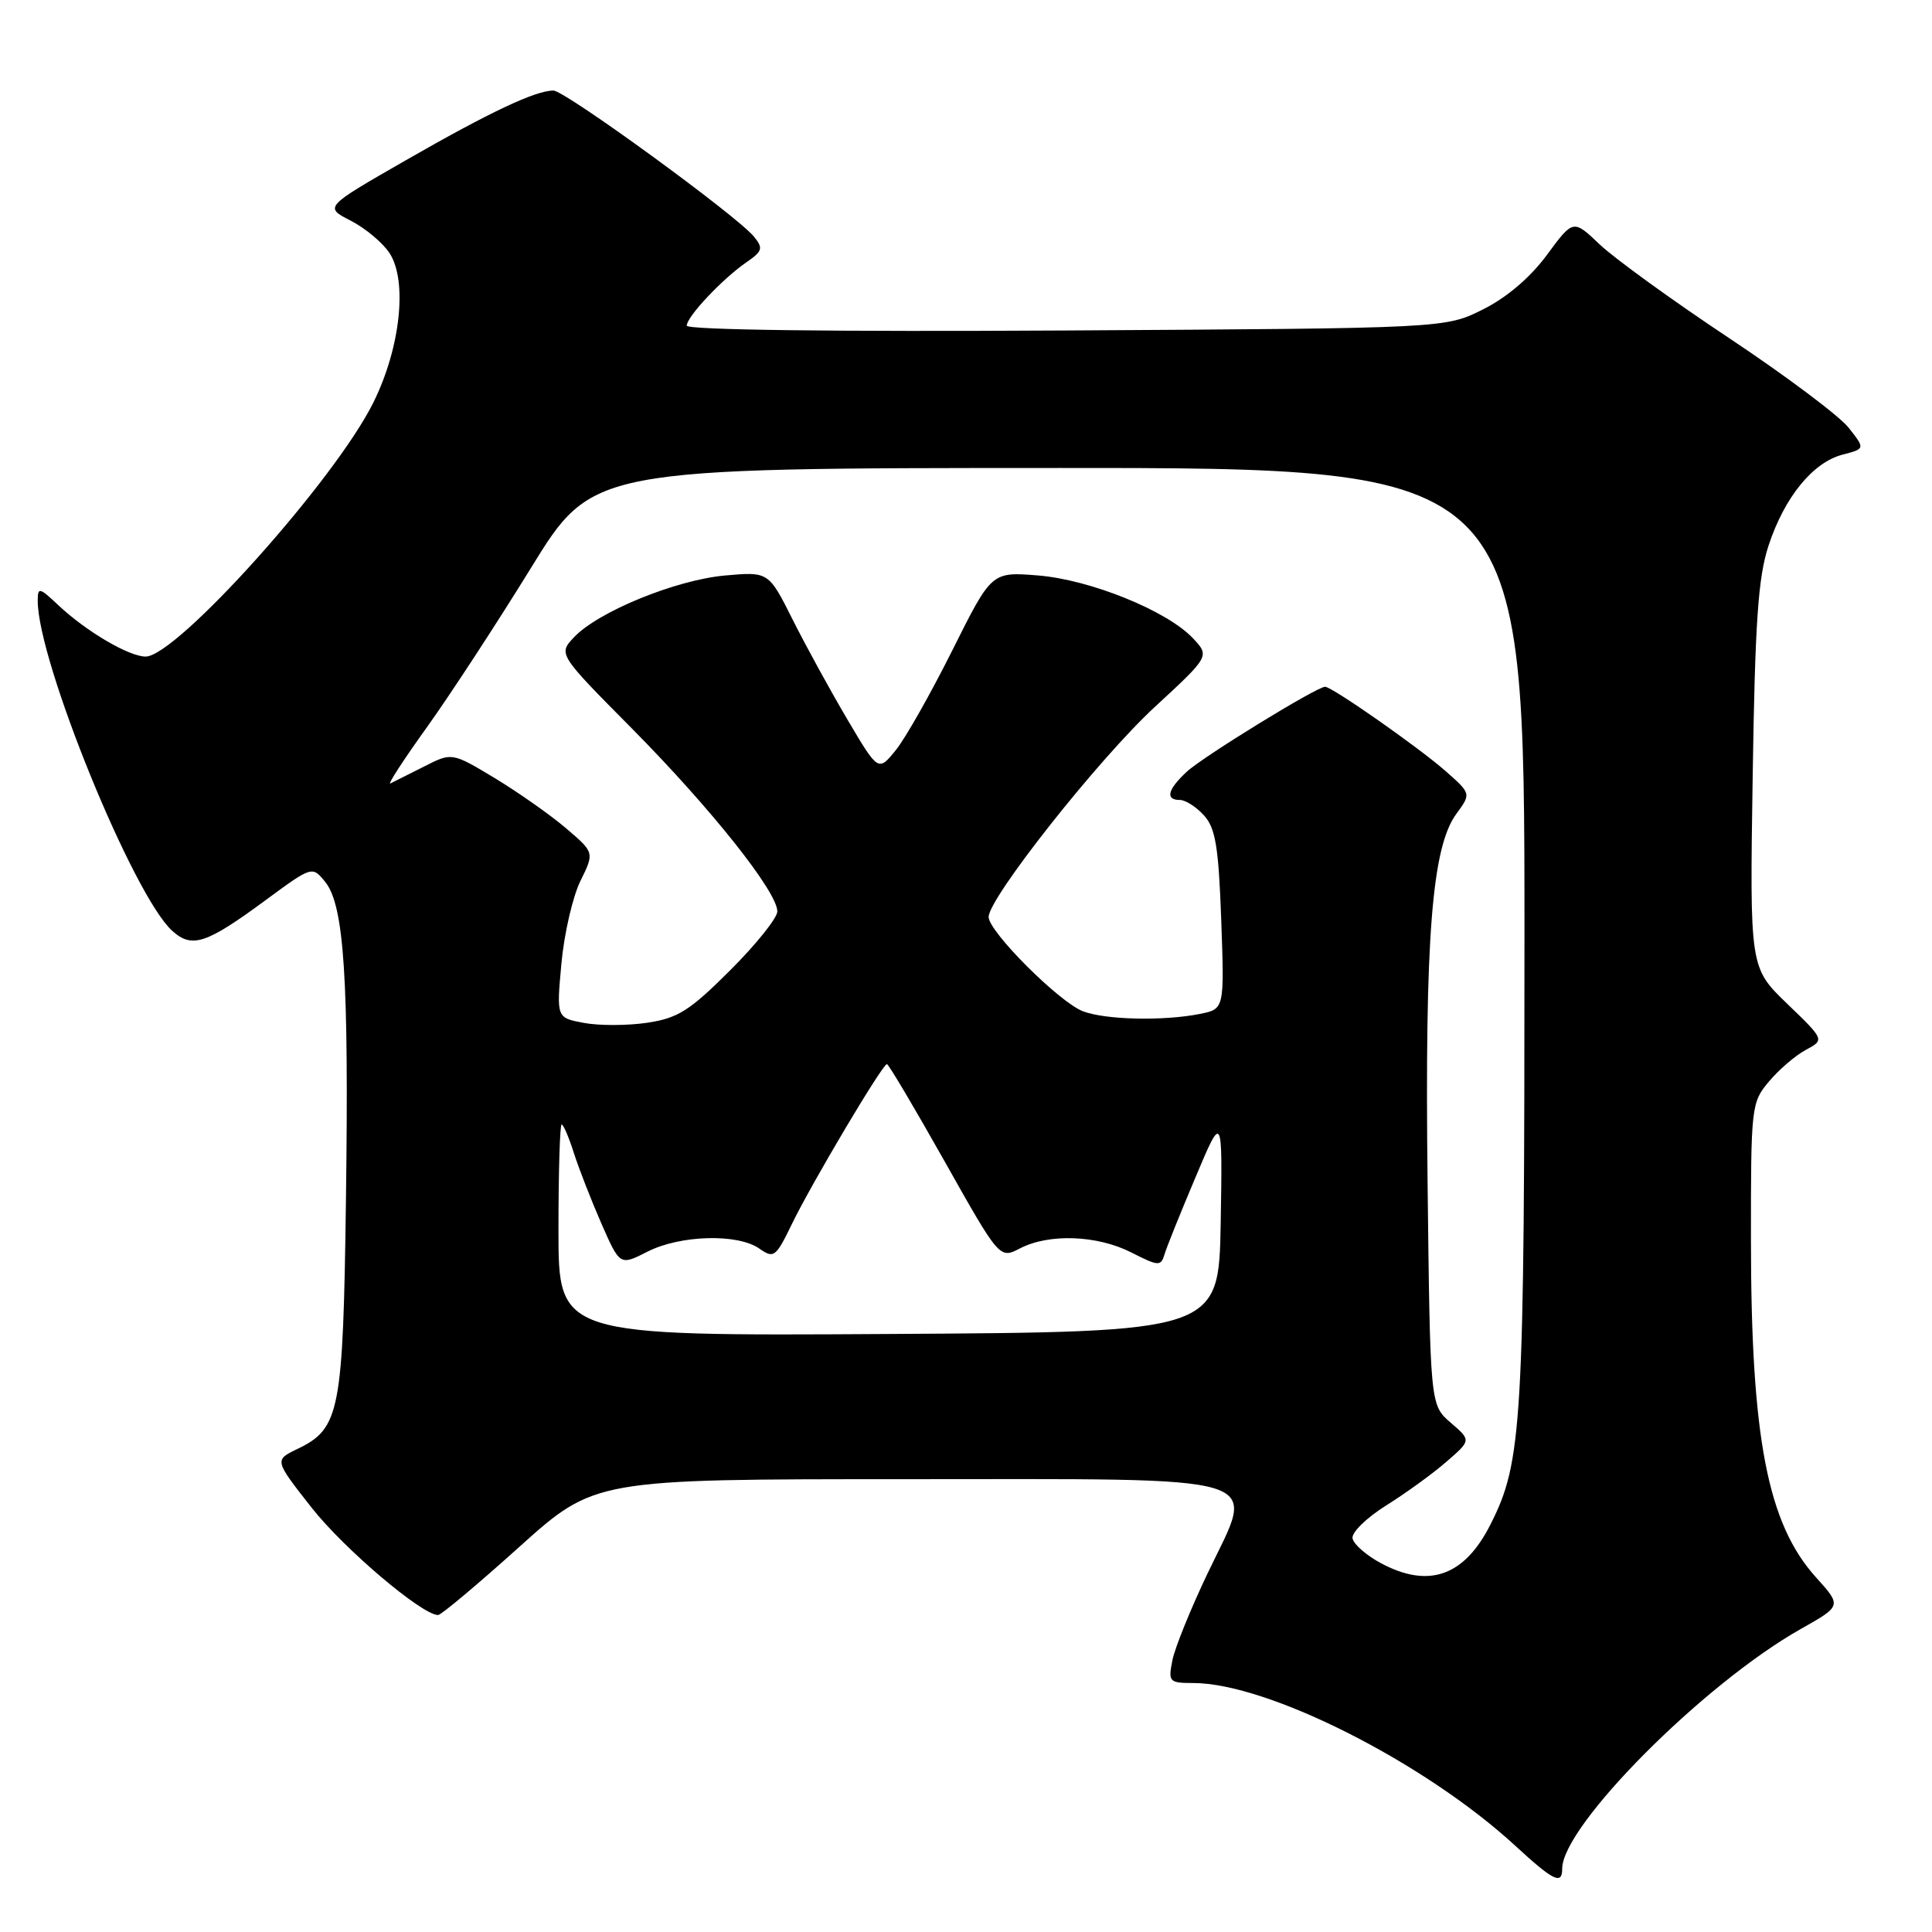 <?xml version="1.0" encoding="UTF-8" standalone="no"?>
<!DOCTYPE svg PUBLIC "-//W3C//DTD SVG 1.1//EN" "http://www.w3.org/Graphics/SVG/1.1/DTD/svg11.dtd" >
<svg xmlns="http://www.w3.org/2000/svg" xmlns:xlink="http://www.w3.org/1999/xlink" version="1.1" viewBox="0 0 256 256">
 <g >
 <path fill="currentColor"
d=" M 207.00 247.61 C 207.00 241.94 225.73 223.12 238.61 215.85 C 244.04 212.79 244.04 212.79 240.65 209.03 C 234.21 201.91 232.02 190.56 232.01 164.33 C 232.00 146.59 232.06 146.08 234.40 143.30 C 235.72 141.73 237.92 139.84 239.29 139.11 C 241.77 137.78 241.77 137.78 236.81 133.00 C 231.85 128.22 231.85 128.22 232.24 102.86 C 232.55 82.41 232.96 76.49 234.34 72.30 C 236.45 65.88 240.21 61.26 244.16 60.24 C 247.15 59.46 247.15 59.46 244.95 56.67 C 243.74 55.13 236.62 49.79 229.13 44.81 C 221.63 39.83 213.92 34.24 211.98 32.40 C 208.46 29.05 208.46 29.05 204.98 33.77 C 202.78 36.76 199.66 39.42 196.50 41.00 C 191.50 43.50 191.50 43.50 141.25 43.79 C 110.44 43.97 91.00 43.72 91.00 43.15 C 91.00 41.96 95.74 36.93 98.91 34.75 C 101.04 33.28 101.15 32.89 99.91 31.36 C 97.66 28.60 74.87 12.00 73.33 12.00 C 70.94 12.00 64.90 14.85 53.73 21.26 C 42.96 27.44 42.96 27.44 46.47 29.24 C 48.40 30.23 50.71 32.16 51.61 33.53 C 54.02 37.20 53.07 46.08 49.48 53.32 C 44.41 63.58 23.41 87.00 19.29 87.00 C 17.08 86.99 11.43 83.67 7.75 80.21 C 5.20 77.81 5.00 77.77 5.00 79.62 C 5.00 87.62 17.66 118.68 22.82 123.34 C 25.43 125.70 27.31 125.08 35.15 119.31 C 41.37 114.73 41.37 114.73 43.10 116.87 C 45.60 119.97 46.24 129.70 45.84 159.00 C 45.46 187.10 45.04 189.28 39.42 191.99 C 36.34 193.47 36.34 193.47 41.28 199.76 C 45.57 205.22 55.91 214.00 58.05 214.00 C 58.45 214.00 63.28 209.95 68.78 205.00 C 78.79 196.00 78.79 196.00 119.74 196.00 C 169.34 196.00 166.40 195.09 160.05 208.40 C 157.80 213.11 155.68 218.33 155.35 219.99 C 154.78 222.86 154.91 223.00 158.12 223.01 C 168.00 223.02 188.79 233.53 200.79 244.58 C 205.84 249.23 207.00 249.80 207.00 247.61 Z  M 182.98 207.13 C 181.07 206.11 179.37 204.63 179.22 203.85 C 179.06 203.07 181.07 201.11 183.69 199.47 C 186.30 197.84 189.90 195.23 191.68 193.67 C 194.94 190.85 194.94 190.85 192.22 188.51 C 189.50 186.17 189.50 186.17 189.16 156.53 C 188.79 124.21 189.73 112.25 192.98 107.83 C 194.94 105.16 194.94 105.16 191.51 102.14 C 187.92 98.99 176.50 91.00 175.58 91.00 C 174.48 91.00 159.40 100.26 157.25 102.26 C 154.70 104.63 154.37 106.00 156.35 106.00 C 157.08 106.00 158.52 106.92 159.54 108.05 C 161.06 109.73 161.47 112.20 161.82 121.90 C 162.24 133.70 162.24 133.70 158.99 134.35 C 154.19 135.31 146.49 135.14 143.50 134.00 C 140.37 132.81 131.00 123.45 131.00 121.50 C 131.00 118.99 145.57 100.56 152.97 93.72 C 160.30 86.95 160.30 86.95 158.07 84.57 C 154.64 80.93 144.48 76.81 137.53 76.25 C 131.39 75.76 131.39 75.76 126.21 86.13 C 123.36 91.83 119.99 97.80 118.71 99.38 C 116.38 102.26 116.38 102.26 112.31 95.38 C 110.08 91.60 106.80 85.63 105.04 82.12 C 101.84 75.74 101.84 75.74 96.03 76.26 C 89.50 76.86 79.24 81.06 76.06 84.44 C 73.96 86.67 73.96 86.67 83.78 96.58 C 94.21 107.12 103.00 118.17 103.00 120.77 C 103.00 121.63 100.19 125.14 96.75 128.57 C 91.38 133.93 89.83 134.91 85.76 135.52 C 83.15 135.91 79.37 135.92 77.37 135.54 C 73.73 134.86 73.73 134.86 74.39 127.68 C 74.75 123.73 75.89 118.80 76.91 116.73 C 78.77 112.96 78.77 112.96 74.98 109.73 C 72.89 107.95 68.64 104.97 65.54 103.09 C 59.88 99.69 59.88 99.69 56.19 101.57 C 54.16 102.60 52.15 103.61 51.73 103.81 C 51.30 104.02 53.48 100.66 56.57 96.36 C 59.65 92.06 65.85 82.57 70.34 75.28 C 78.50 62.02 78.50 62.02 140.25 62.01 C 202.00 62.00 202.00 62.00 202.00 123.82 C 202.00 188.79 201.72 193.68 197.49 202.01 C 194.03 208.86 189.31 210.52 182.98 207.13 Z  M 74.00 163.01 C 74.00 155.30 74.19 149.00 74.42 149.00 C 74.65 149.00 75.38 150.69 76.03 152.75 C 76.69 154.81 78.33 159.02 79.68 162.11 C 82.14 167.71 82.14 167.71 85.78 165.86 C 90.12 163.64 97.74 163.43 100.61 165.44 C 102.54 166.79 102.79 166.60 104.93 162.19 C 107.50 156.87 116.93 141.00 117.52 141.00 C 117.74 141.00 121.18 146.81 125.18 153.91 C 132.45 166.82 132.45 166.82 135.17 165.41 C 139.02 163.42 145.41 163.66 149.93 165.97 C 153.51 167.79 153.82 167.81 154.30 166.22 C 154.58 165.27 156.43 160.68 158.41 156.00 C 161.99 147.50 161.99 147.50 161.75 162.00 C 161.50 176.50 161.50 176.50 117.75 176.76 C 74.00 177.02 74.00 177.02 74.00 163.01 Z "/>
</g>
</svg>
